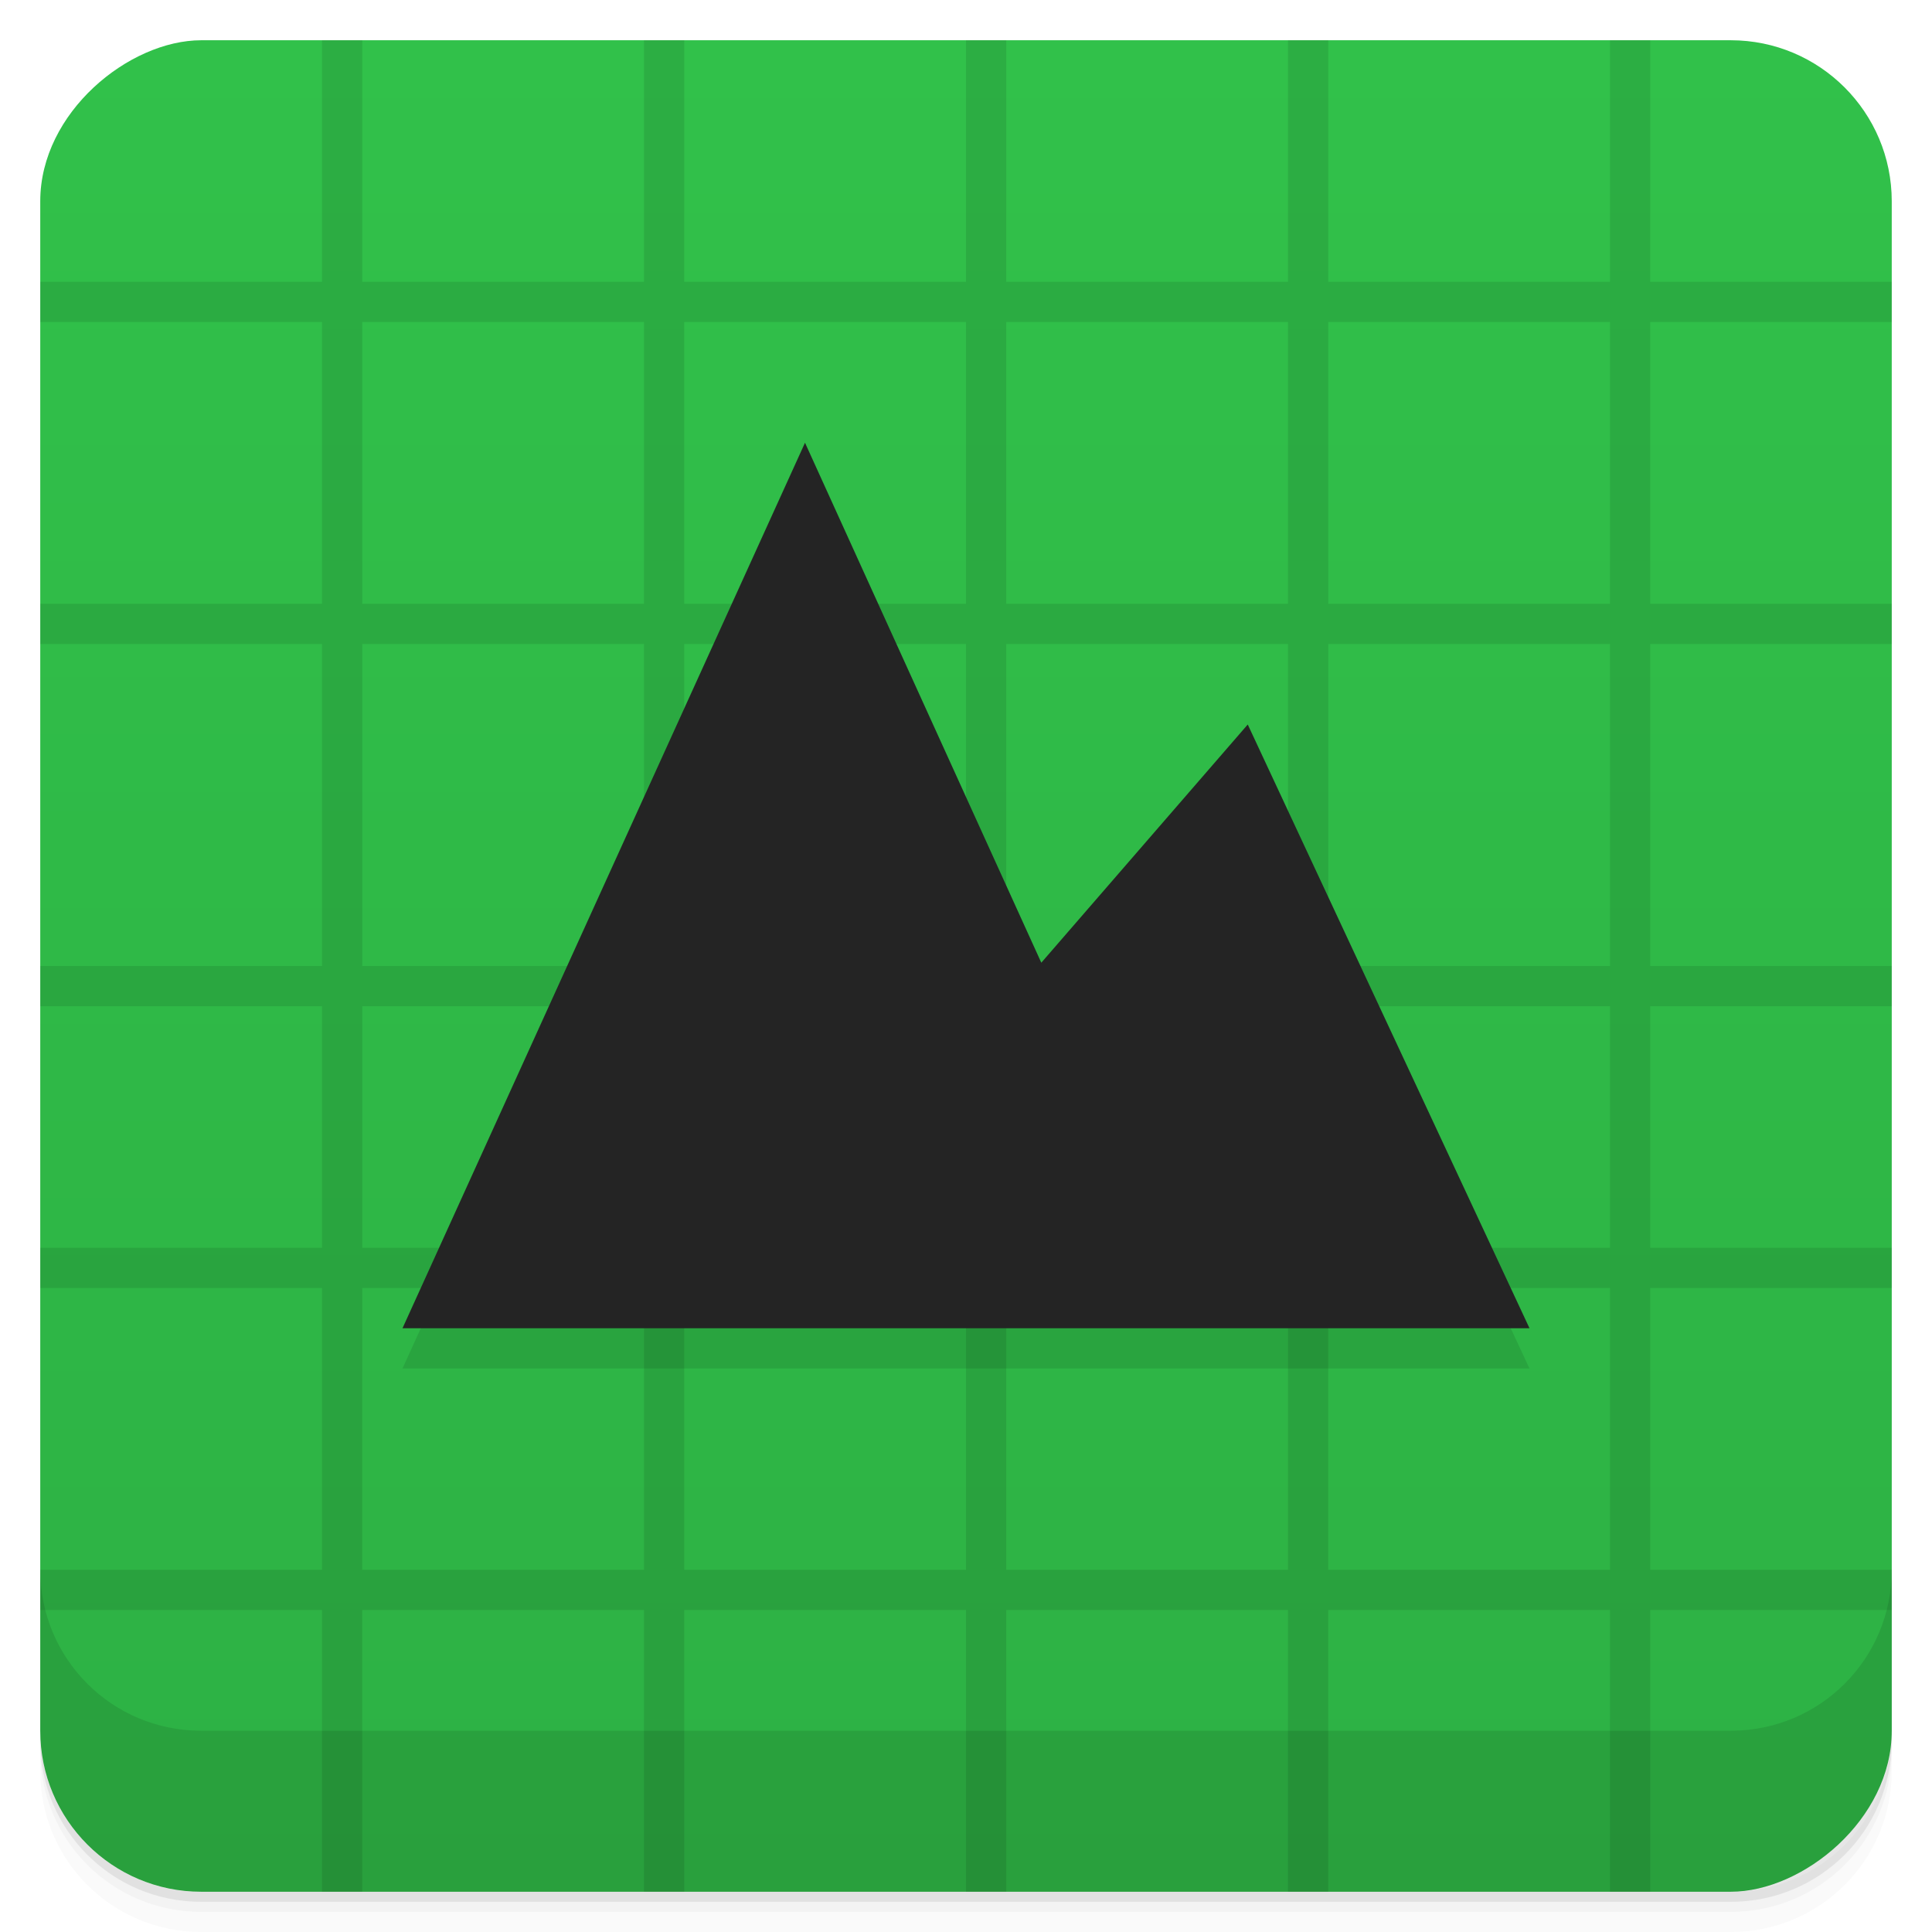 <svg width="48" height="48" viewBox="0 0 48 48" xmlns="http://www.w3.org/2000/svg">
  <defs>
    <linearGradient id="a" x1="1" x2="47" gradientTransform="translate(-48 .002)" gradientUnits="userSpaceOnUse">
      <stop offset="0" stop-color="#2db144"/>
      <stop offset="1" stop-color="#31c14a"/>
    </linearGradient>
  </defs>
  <path d="M1 43v.25c0 2.216 1.784 4 4 4h38c2.216 0 4-1.784 4-4V43c0 2.216-1.784 4-4 4H5c-2.216 0-4-1.784-4-4zm0 .5v.5c0 2.216 1.784 4 4 4h38c2.216 0 4-1.784 4-4v-.5c0 2.216-1.784 4-4 4H5c-2.216 0-4-1.784-4-4z" opacity=".02"/>
  <path d="M1 43.25v.25c0 2.216 1.784 4 4 4h38c2.216 0 4-1.784 4-4v-.25c0 2.216-1.784 4-4 4H5c-2.216 0-4-1.784-4-4z" opacity=".05"/>
  <path d="M1 43v.25c0 2.216 1.784 4 4 4h38c2.216 0 4-1.784 4-4V43c0 2.216-1.784 4-4 4H5c-2.216 0-4-1.784-4-4z" opacity=".1"/>
  <rect transform="rotate(-90)" x="-47" y="1" width="46" height="46" rx="4" fill="url(#a)"/>
  <path d="M8 1v6H1v1h7v7H1v1h7v8H1v1h7v6H1v1h7v7H1v1h7v7h1v-7h7v7h1v-7h7v7h1v-7h7v7h1v-7h7v7h1v-7h6v-1h-6v-7h6v-1h-6v-6h6v-1h-6v-8h6v-1h-6V8h6V7h-6V1h-1v6h-7V1h-1v6h-7V1h-1v6h-7V1h-1v6H9V1zm1 7h7v7H9zm8 0h7v7h-7zm8 0h7v7h-7zm8 0h7v7h-7zM9 16h7v8H9zm8 0h7v8h-7zm8 0h7v8h-7zm8 0h7v8h-7zM9 25h7v6H9zm8 0h7v6h-7zm8 0h7v6h-7zm8 0h7v6h-7zM9 32h7v7H9zm8 0h7v7h-7zm8 0h7v7h-7zm8 0h7v7h-7z" opacity=".1"/>
  <path d="M1 39v4c0 2.216 1.784 4 4 4h38c2.216 0 4-1.784 4-4v-4c0 2.216-1.784 4-4 4H5c-2.216 0-4-1.784-4-4zM20 12L10 34h28l-7-15-5.129 5.918z" opacity=".1"/>
  <path d="M20 11L10 33h28l-7-15-5.129 5.918z" fill="#242424"/>
</svg>
